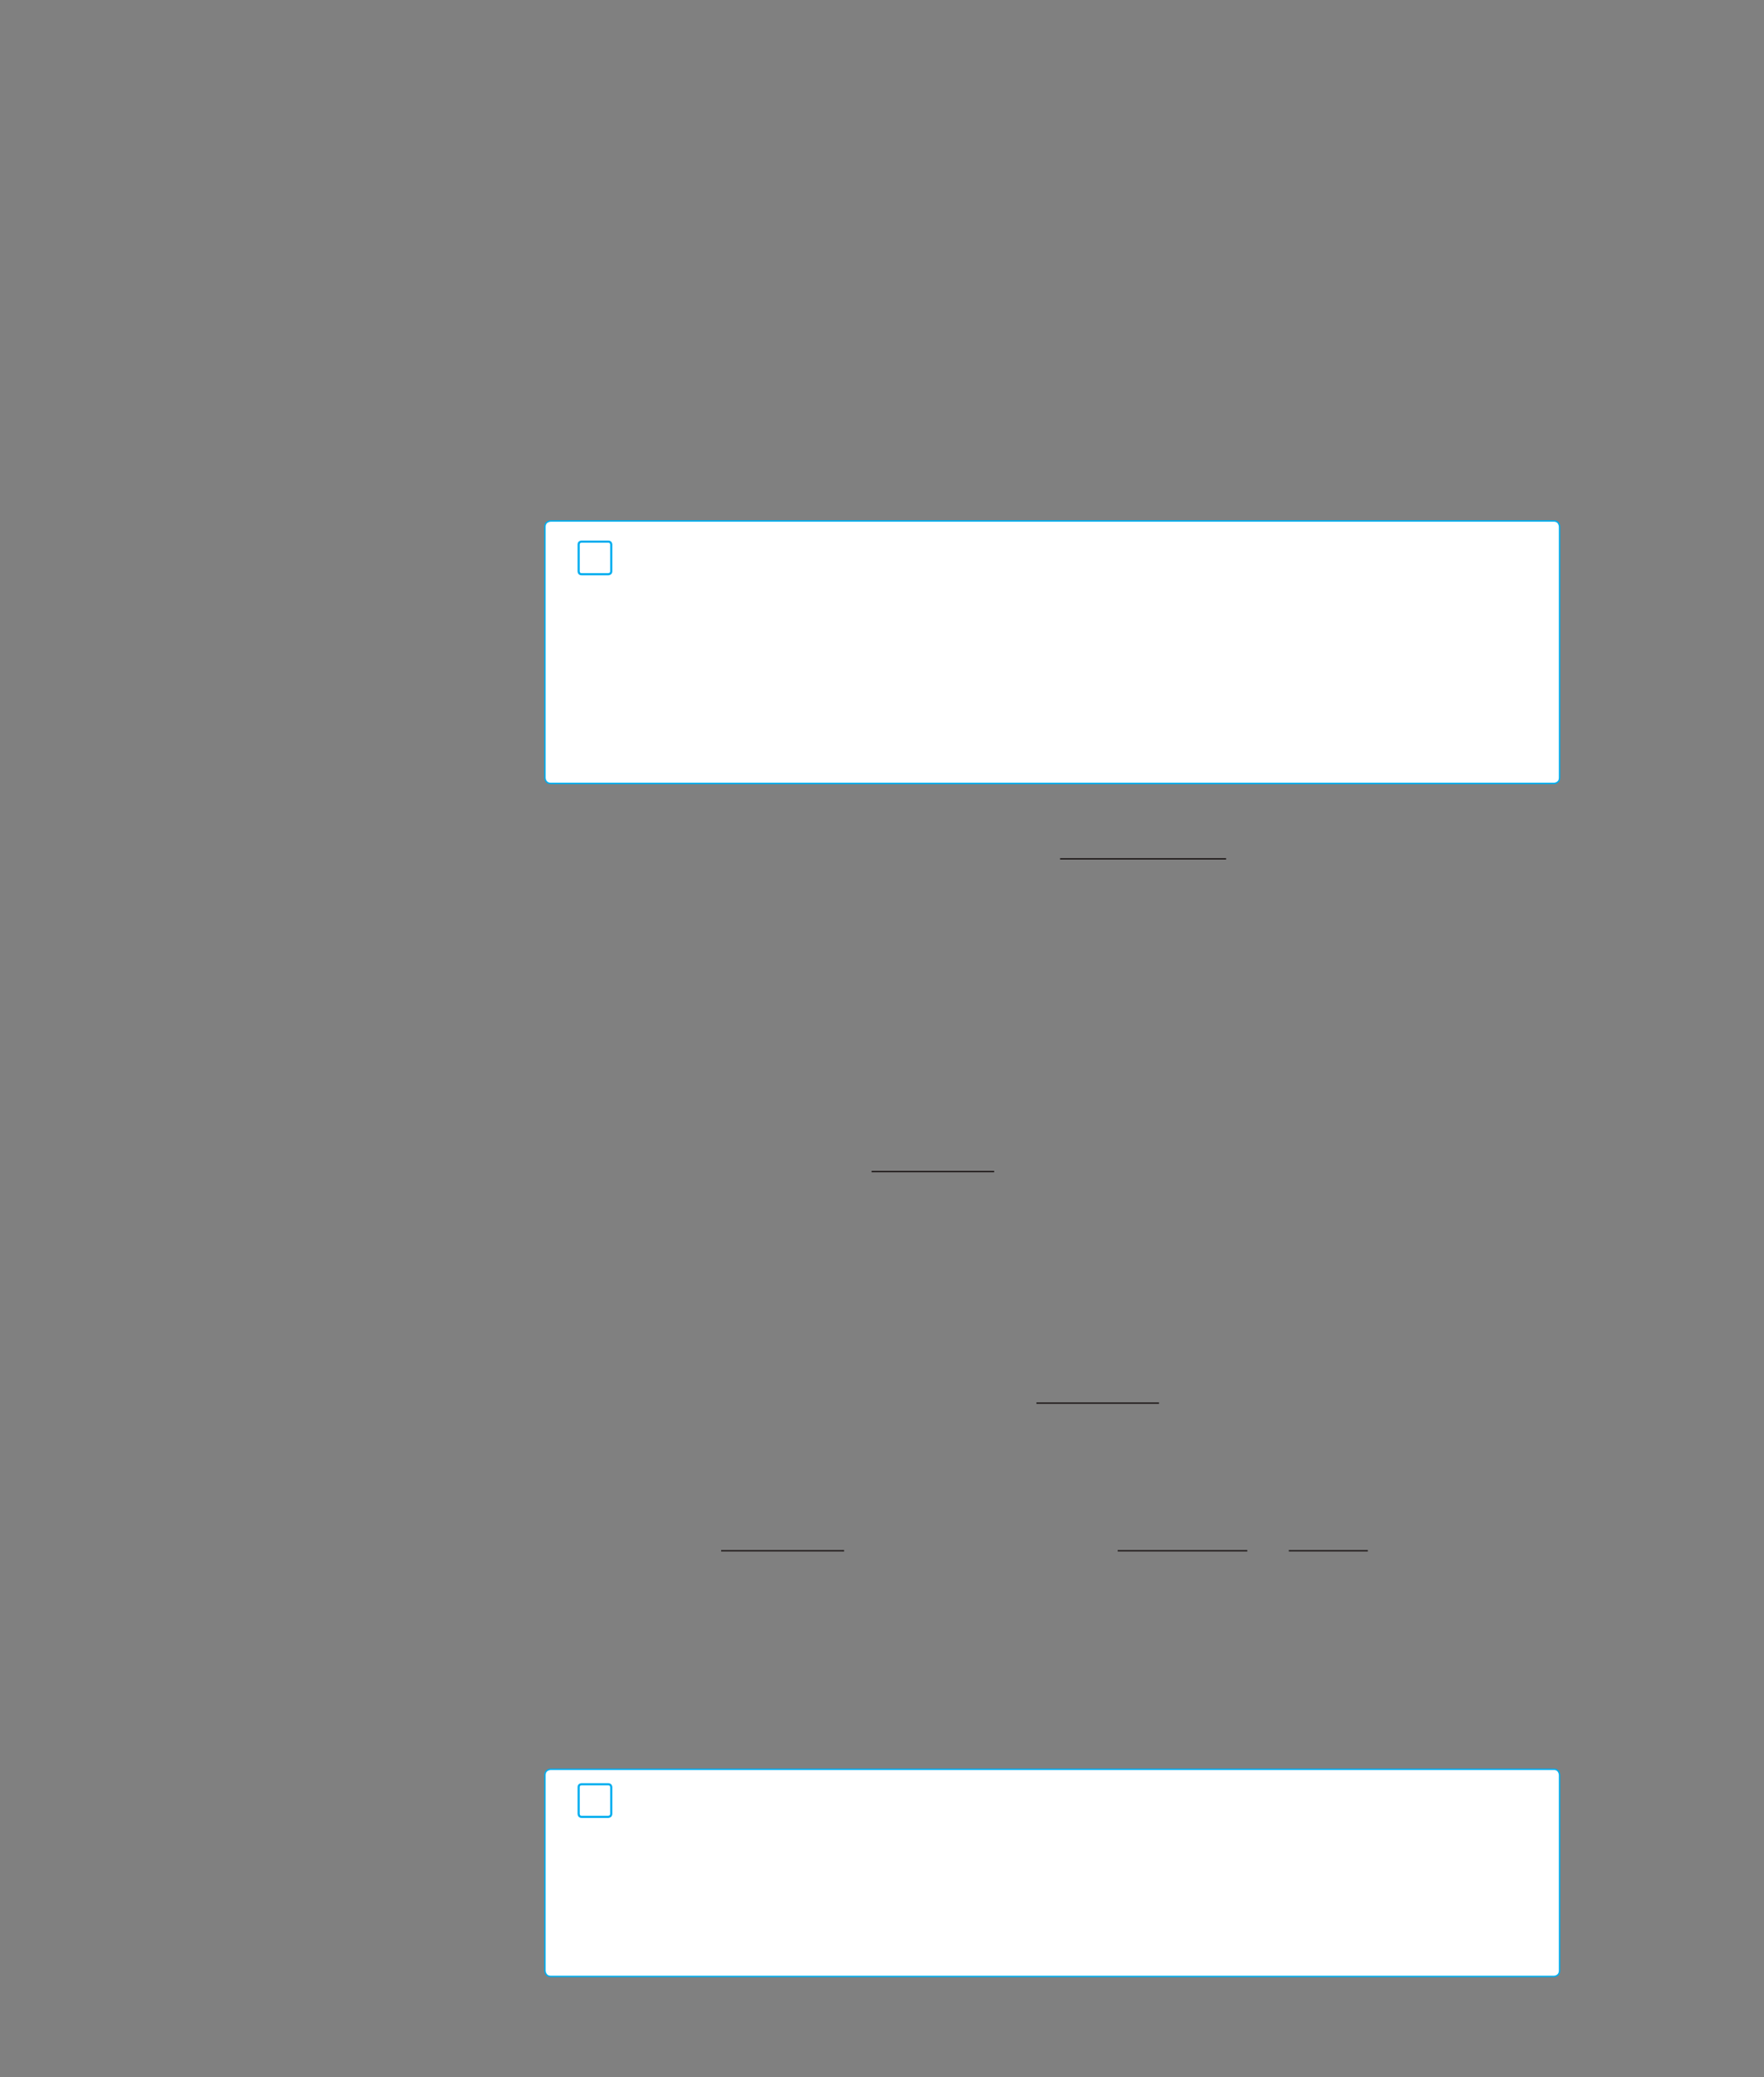 <?xml version="1.0" encoding="UTF-8" standalone="no"?>
<!DOCTYPE svg PUBLIC "-//W3C//DTD SVG 1.1//EN"
"http://www.w3.org/Graphics/SVG/1.1/DTD/svg11.dtd">
<svg viewBox="0 0 931 1096" version="1.1" xmlns="http://www.w3.org/2000/svg" xmlns:xlink="http://www.w3.org/1999/xlink">
<rect x="0" y="0" width="931" height="1096" fill="#808080" stroke="none"/>
<defs>
<clipPath id="c0_152"><path d="M510.8,469V435.2H647.1V469Z"/></clipPath>
<clipPath id="c1_152"><path d="M432.4,634V602h92.3v32Z"/></clipPath>
<clipPath id="c2_152"><path d="M499,756.2v-32H611.7v32Z"/></clipPath>
<style type="text/css"><![CDATA[
.g0_152{
fill: #FFF;
}
.g1_152{
fill: none;
stroke: #00AEEF;
stroke-width: 1.145;
}
.g2_152{
fill: none;
stroke: #00AEEF;
stroke-width: 0.763;
}
.g3_152{
fill: none;
stroke: #241F1F;
stroke-width: 0.763;
stroke-miterlimit: 10;
}
]]></style>
</defs>
<path d="M290.7,274.9c0,0,-3.1,0,-3.1,3.1V410.4c0,0,0,3,3.1,3H820.1c0,0,3,0,3,-3V278c0,0,0,-3.1,-3,-3.1Z" class="g0_152"/>
<path d="M306.9,285.8c0,0,-1.5,0,-1.5,1.5v14.2c0,0,0,1.5,1.5,1.5H321c0,0,1.6,0,1.6,-1.5V287.3c0,0,0,-1.5,-1.6,-1.5H306.9Z" class="g1_152"/>
<path d="M290.7,274.9c0,0,-3.1,0,-3.1,3.1V410.4c0,0,0,3,3.1,3H820.1c0,0,3,0,3,-3V278c0,0,0,-3.1,-3,-3.1H290.7Z" class="g2_152"/>
<path clip-path="url(#c0_152)" d="M559.5,453.2h87.9" class="g3_152"/>
<path clip-path="url(#c1_152)" d="M460,618.2h65.1" class="g3_152"/>
<path clip-path="url(#c2_152)" d="M547,740.4h65.1" class="g3_152"/>
<path d="M380.6,818.3h64.9m144.4,0h68.4m21.9,0h41.7" class="g3_152"/>
<path d="M290.7,933.6c0,0,-3.1,0,-3.1,3.1v103.1c0,0,0,3.1,3.1,3.1H820.1c0,0,3,0,3,-3.1V936.7c0,0,0,-3.1,-3,-3.1Z" class="g0_152"/>
<path d="M306.9,941.5c0,0,-1.5,0,-1.5,1.5v14.1c0,0,0,1.6,1.5,1.6H321c0,0,1.6,0,1.6,-1.6V943c0,0,0,-1.5,-1.6,-1.5H306.9Z" class="g1_152"/>
<path d="M290.7,933.6c0,0,-3.1,0,-3.1,3.1v103.1c0,0,0,3.1,3.1,3.1H820.1c0,0,3,0,3,-3.1V936.7c0,0,0,-3.1,-3,-3.1H290.7Z" class="g2_152"/>
</svg>